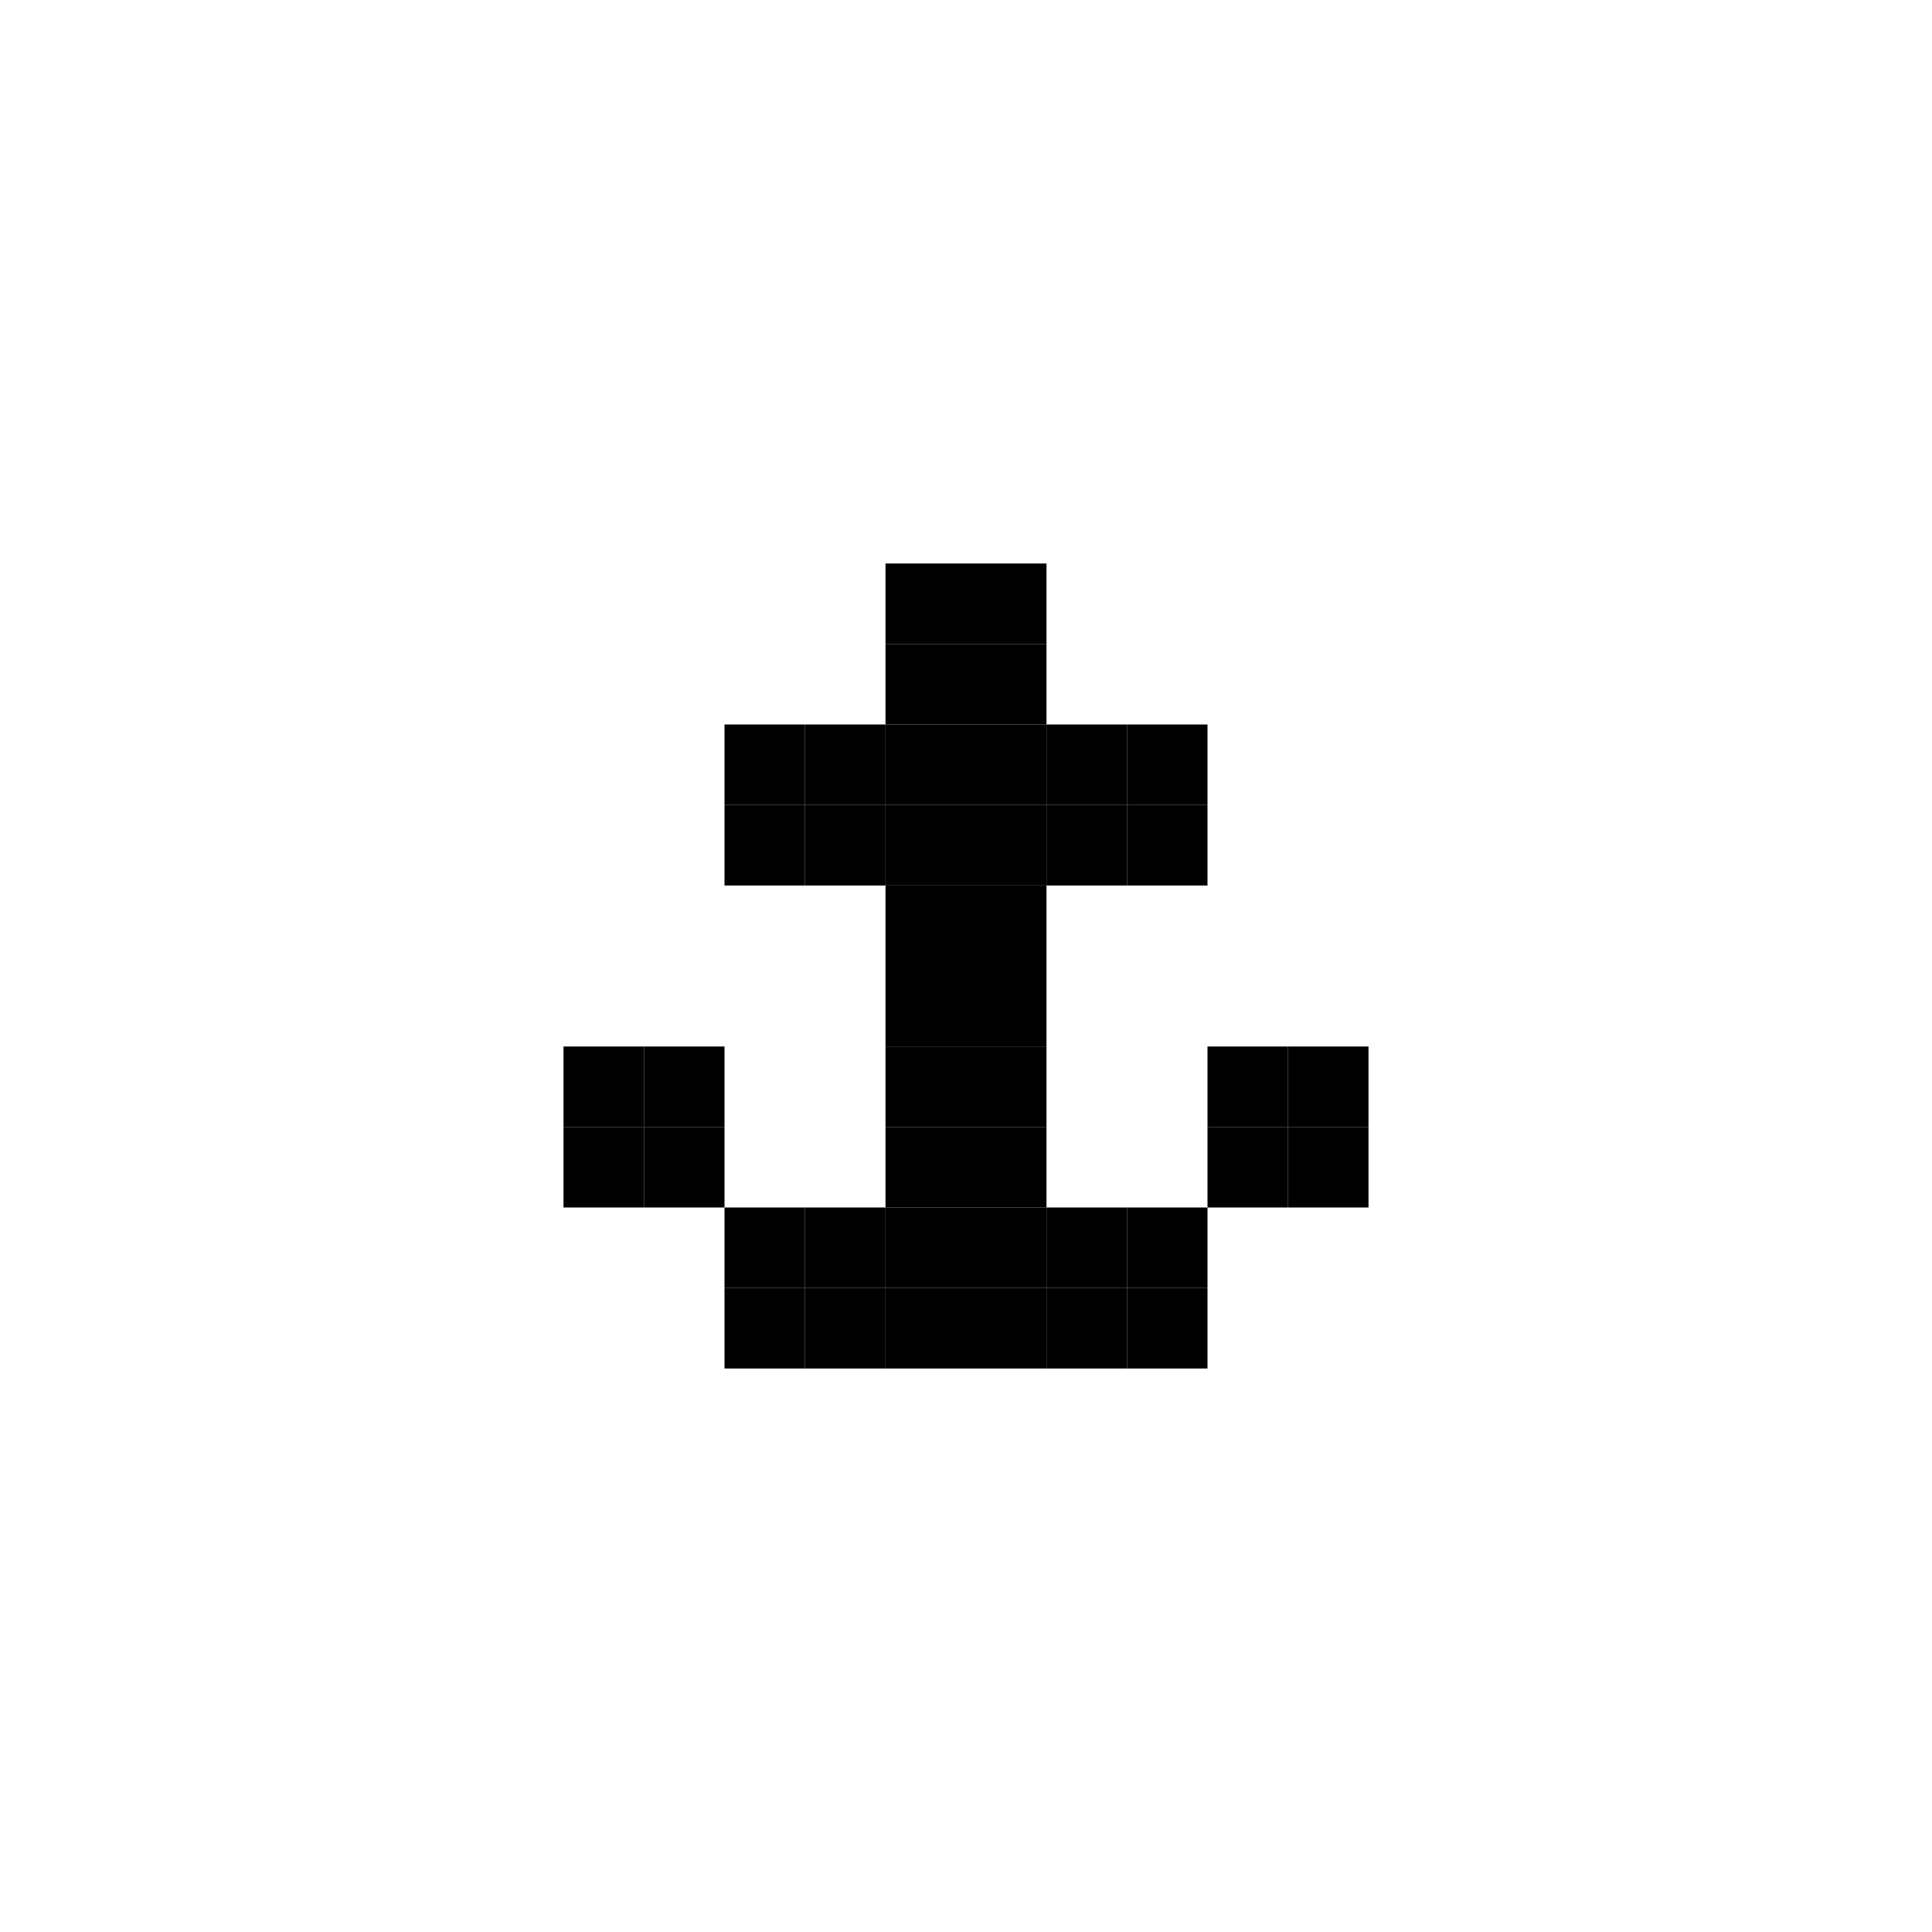 <svg width="24" height="24" viewBox="0 0 24 24" fill="none" xmlns="http://www.w3.org/2000/svg">
<rect x="11" y="7" width="1" height="1" fill="black"/>
<rect x="11" y="9" width="1" height="1" fill="black"/>
<rect x="9" y="9" width="1" height="1" fill="black"/>
<rect x="13" y="9" width="1" height="1" fill="black"/>
<rect x="11" y="11" width="1" height="1" fill="black"/>
<rect x="11" y="13" width="1" height="1" fill="black"/>
<rect x="11" y="15" width="1" height="1" fill="black"/>
<rect x="13" y="15" width="1" height="1" fill="black"/>
<rect x="15" y="13" width="1" height="1" fill="black"/>
<rect x="9" y="15" width="1" height="1" fill="black"/>
<rect x="7" y="13" width="1" height="1" fill="black"/>
<rect x="12" y="7" width="1" height="1" fill="black"/>
<rect x="12" y="9" width="1" height="1" fill="black"/>
<rect x="10" y="9" width="1" height="1" fill="black"/>
<rect x="14" y="9" width="1" height="1" fill="black"/>
<rect x="12" y="11" width="1" height="1" fill="black"/>
<rect x="12" y="13" width="1" height="1" fill="black"/>
<rect x="12" y="15" width="1" height="1" fill="black"/>
<rect x="14" y="15" width="1" height="1" fill="black"/>
<rect x="16" y="13" width="1" height="1" fill="black"/>
<rect x="10" y="15" width="1" height="1" fill="black"/>
<rect x="8" y="13" width="1" height="1" fill="black"/>
<rect x="11" y="8" width="1" height="1" fill="black"/>
<rect x="11" y="10" width="1" height="1" fill="black"/>
<rect x="9" y="10" width="1" height="1" fill="black"/>
<rect x="13" y="10" width="1" height="1" fill="black"/>
<rect x="11" y="12" width="1" height="1" fill="black"/>
<rect x="11" y="14" width="1" height="1" fill="black"/>
<rect x="11" y="16" width="1" height="1" fill="black"/>
<rect x="13" y="16" width="1" height="1" fill="black"/>
<rect x="15" y="14" width="1" height="1" fill="black"/>
<rect x="9" y="16" width="1" height="1" fill="black"/>
<rect x="7" y="14" width="1" height="1" fill="black"/>
<rect x="12" y="8" width="1" height="1" fill="black"/>
<rect x="12" y="10" width="1" height="1" fill="black"/>
<rect x="10" y="10" width="1" height="1" fill="black"/>
<rect x="14" y="10" width="1" height="1" fill="black"/>
<rect x="12" y="12" width="1" height="1" fill="black"/>
<rect x="12" y="14" width="1" height="1" fill="black"/>
<rect x="12" y="16" width="1" height="1" fill="black"/>
<rect x="14" y="16" width="1" height="1" fill="black"/>
<rect x="16" y="14" width="1" height="1" fill="black"/>
<rect x="10" y="16" width="1" height="1" fill="black"/>
<rect x="8" y="14" width="1" height="1" fill="black"/>
</svg>
